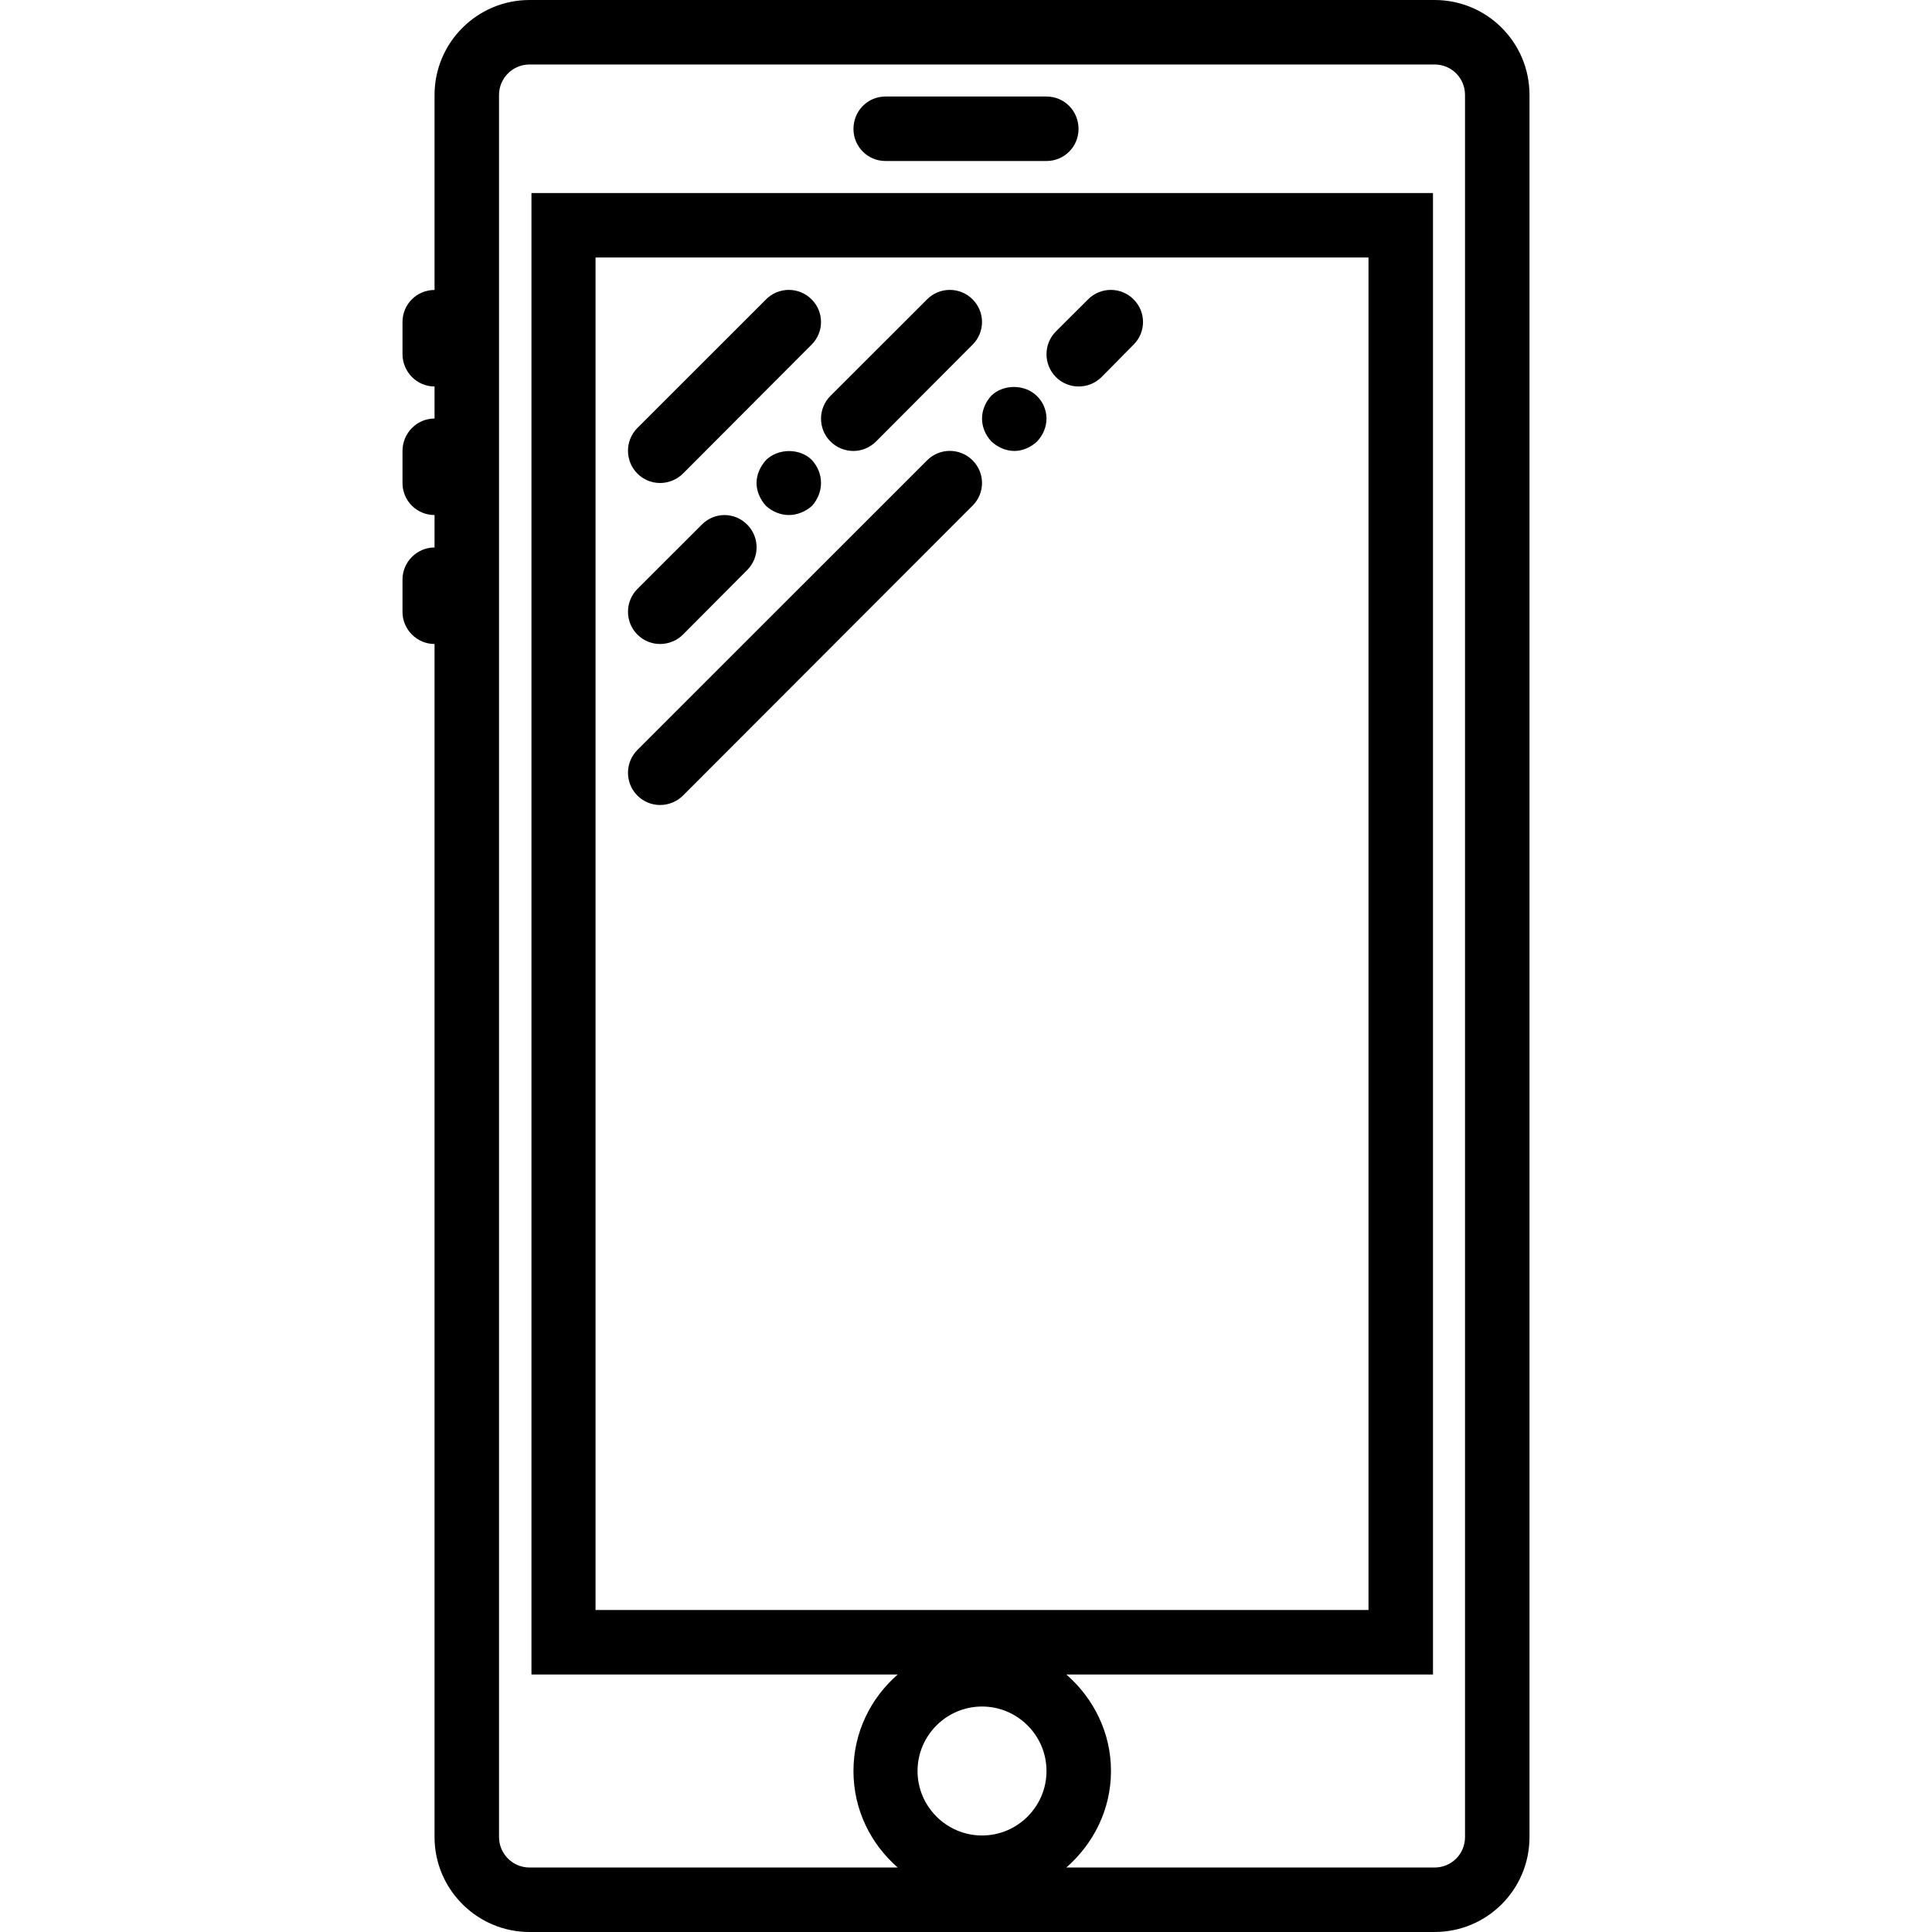 <svg xmlns="http://www.w3.org/2000/svg" width="32" height="32" viewBox="0 0 24 24">
    <path d="M8.199 6C8.301 6 8.406 5.961 8.484 5.883L10.082 4.281C10.238 4.125 10.238 3.875 10.082 3.719 9.926 3.562 9.672 3.562 9.516 3.719L7.918 5.316C7.762 5.473 7.762 5.727 7.918 5.883 7.996 5.961 8.098 6 8.199 6zM8.199 8C8.301 8 8.406 7.961 8.484 7.883L9.281 7.082C9.438 6.926 9.438 6.672 9.281 6.516 9.125 6.359 8.875 6.359 8.719 6.516L7.918 7.316C7.762 7.473 7.762 7.727 7.918 7.883 7.996 7.961 8.098 8 8.199 8zM9.516 5.715C9.445 5.793 9.398 5.895 9.398 6 9.398 6.105 9.445 6.207 9.516 6.285 9.594 6.355 9.695 6.398 9.801 6.398 9.902 6.398 10.008 6.355 10.086 6.285 10.156 6.207 10.199 6.105 10.199 6 10.199 5.891 10.156 5.793 10.086 5.715 9.938 5.566 9.668 5.566 9.516 5.715zM10.316 5.484C10.395 5.562 10.496 5.602 10.602 5.602 10.703 5.602 10.805 5.562 10.883 5.484L12.082 4.281C12.238 4.125 12.238 3.875 12.082 3.719 11.926 3.562 11.672 3.562 11.516 3.719L10.316 4.918C10.16 5.074 10.16 5.328 10.316 5.484zM11.516 5.719L7.918 9.316C7.762 9.473 7.762 9.727 7.918 9.883 7.996 9.961 8.098 10 8.199 10 8.301 10 8.406 9.961 8.484 9.883L12.082 6.281C12.238 6.125 12.238 5.875 12.082 5.719 11.926 5.562 11.672 5.562 11.516 5.719zM12.316 4.914C12.242 4.992 12.199 5.098 12.199 5.199 12.199 5.305 12.242 5.406 12.316 5.484 12.391 5.555 12.496 5.602 12.602 5.602 12.703 5.602 12.809 5.555 12.883 5.484 12.957 5.406 13 5.305 13 5.199 13 5.098 12.957 4.992 12.883 4.922 12.734 4.77 12.465 4.77 12.316 4.914zM13.516 3.719L13.117 4.117C12.961 4.273 12.961 4.527 13.117 4.684 13.195 4.762 13.297 4.801 13.398 4.801 13.504 4.801 13.605 4.762 13.684 4.684L14.082 4.281C14.238 4.125 14.238 3.875 14.082 3.719 13.926 3.562 13.672 3.562 13.516 3.719zM13.516 3.719"/>
    <path d="M 17.82 0 L 6.578 0 C 5.93 0 5.398 0.527 5.398 1.18 L 5.398 3.602 C 5.18 3.602 5 3.777 5 4 L 5 4.398 C 5 4.621 5.18 4.801 5.398 4.801 L 5.398 5.199 C 5.18 5.199 5 5.379 5 5.602 L 5 6 C 5 6.223 5.18 6.398 5.398 6.398 L 5.398 6.801 C 5.18 6.801 5 6.98 5 7.199 L 5 7.602 C 5 7.82 5.18 8 5.398 8 L 5.398 22.82 C 5.398 23.473 5.93 24 6.578 24 L 17.82 24 C 18.473 24 19 23.473 19 22.82 L 19 1.18 C 19 0.527 18.473 0 17.82 0 Z M 12.199 21.199 C 12.641 21.199 13 21.559 13 22 C 13 22.441 12.641 22.801 12.199 22.801 C 11.758 22.801 11.398 22.441 11.398 22 C 11.398 21.559 11.758 21.199 12.199 21.199 Z M 18.199 22.82 C 18.199 23.031 18.031 23.199 17.82 23.199 L 13.246 23.199 C 13.582 22.906 13.801 22.48 13.801 22 C 13.801 21.52 13.582 21.094 13.246 20.801 L 17.801 20.801 L 17.801 2.398 L 6.602 2.398 L 6.602 20.801 L 11.152 20.801 C 10.816 21.094 10.602 21.52 10.602 22 C 10.602 22.48 10.816 22.906 11.152 23.199 L 6.578 23.199 C 6.371 23.199 6.199 23.031 6.199 22.82 L 6.199 1.18 C 6.199 0.969 6.371 0.801 6.578 0.801 L 17.82 0.801 C 18.031 0.801 18.199 0.969 18.199 1.18 Z M 7.398 20 L 7.398 3.199 L 17 3.199 L 17 20 Z M 7.398 20"/>
    <path d="M 13 1.199 L 11 1.199 C 10.777 1.199 10.602 1.379 10.602 1.602 C 10.602 1.82 10.777 2 11 2 L 13 2 C 13.223 2 13.398 1.82 13.398 1.602 C 13.398 1.379 13.223 1.199 13 1.199 Z M 13 1.199"/>
</svg>
